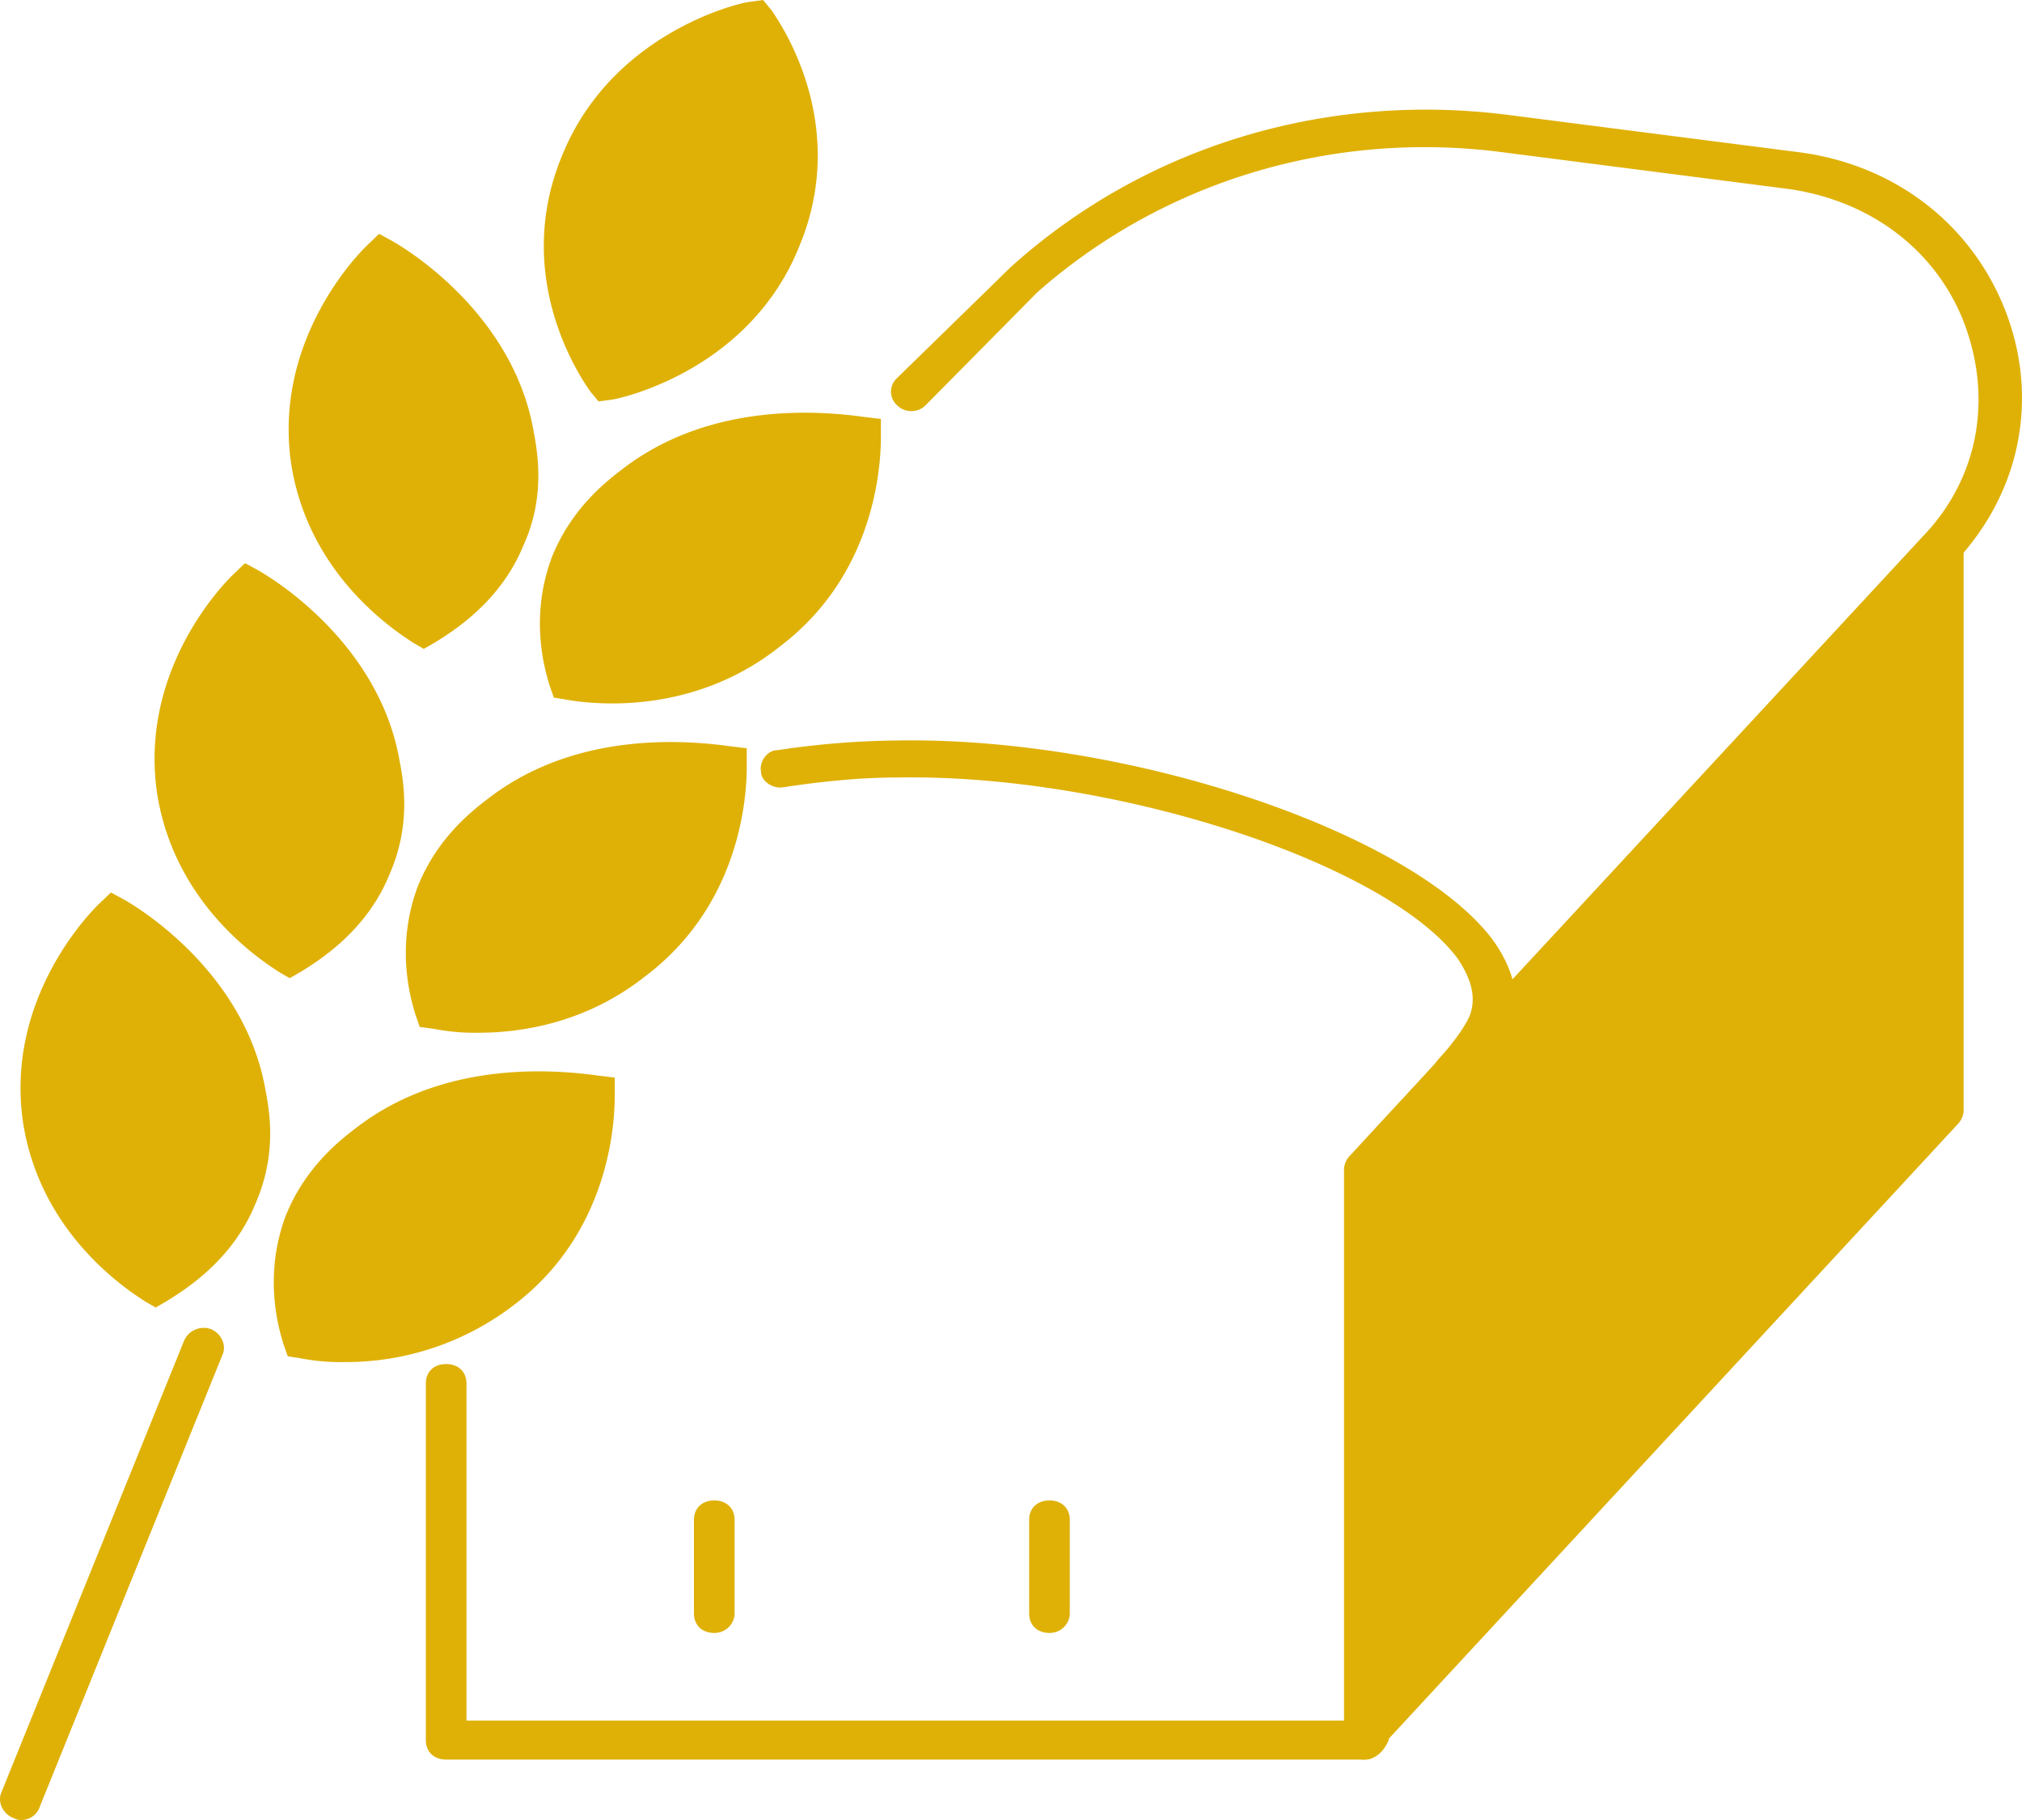 <svg width="40" height="36" fill="none" xmlns="http://www.w3.org/2000/svg"><path d="M26.99 34.805H8.826c-.241 0-.402-.154-.402-.385v-7.054c0-.231.16-.385.402-.385.241 0 .402.154.402.385v6.668h17.4V23.126c0-.077.04-.154.08-.23.282-.348.644-.733 1.005-1.119.563-.616 1.166-1.233 1.366-1.696.121-.346.04-.693-.24-1.117-1.407-1.89-6.792-3.662-11.092-3.585-.723 0-1.487.077-2.25.193-.201.038-.442-.116-.442-.309-.04-.192.12-.424.321-.424a16.865 16.865 0 012.371-.192c4.581-.077 10.167 1.811 11.774 3.931.563.771.523 1.426.362 1.812-.24.616-.844 1.272-1.527 1.965-.321.309-.603.656-.884.925v11.14c-.08.192-.241.385-.482.385z" fill="#DFB107"/><path d="M28.798 21.585c-.08 0-.2-.039-.281-.116-.16-.154-.201-.386-.04-.54l9.644-10.406c1.045-1.157 1.286-2.699.724-4.163-.563-1.426-1.849-2.39-3.456-2.621l-5.707-.733c-3.335-.424-6.67.579-9.162 2.776l-2.21 2.235a.4.4 0 01-.563 0 .362.362 0 010-.54l2.25-2.196c2.653-2.39 6.23-3.47 9.846-3.007l5.706.732c1.89.232 3.416 1.388 4.1 3.084.682 1.696.361 3.546-.885 4.934L29.12 21.43c-.08.078-.201.155-.322.155z" fill="#DFB107"/><path d="M38.443 10.792V22.01L26.99 34.419V23.127l11.453-12.334z" fill="#DFB107"/><path d="M26.99 34.805c-.04 0-.08 0-.16-.038-.162-.039-.242-.193-.242-.347V23.126c0-.077.04-.192.12-.27l11.453-12.372c.121-.116.282-.154.442-.116.161.039.242.193.242.347V21.97a.41.41 0 01-.12.27L27.27 34.612c-.04.155-.16.193-.281.193zm.402-11.524v10.098L38.04 21.854v-10.06L27.39 23.28zM14.13 32.3c-.24 0-.402-.154-.402-.386v-1.85c0-.231.161-.385.402-.385.241 0 .402.154.402.385v1.85c0 .193-.16.386-.402.386zm6.631 0c-.241 0-.402-.154-.402-.386v-1.85c0-.231.16-.385.402-.385.241 0 .402.154.402.385v1.85c0 .193-.16.386-.402.386zM4.847 21.623c-.361-2.043-2.13-3.199-2.612-3.469-.16.154-1.768 1.773-1.406 4.086.321 2.043 1.969 3.045 2.21 3.199.322-.154 1.166-.694 1.608-1.735.401-.886.28-1.657.2-2.08z" fill="#DFB107"/><path d="M3.08 25.863l-.202-.116c-.482-.308-2.05-1.387-2.41-3.469-.403-2.466 1.285-4.2 1.486-4.394l.241-.23.282.153c.723.424 2.41 1.696 2.772 3.739.08.424.241 1.272-.2 2.274-.443 1.08-1.327 1.657-1.769 1.927l-.2.116zm-.764-7.208c-.442.54-1.326 1.812-1.045 3.508.241 1.541 1.286 2.428 1.848 2.813a2.896 2.896 0 001.206-1.387c.322-.81.201-1.503.16-1.85-.32-1.58-1.486-2.621-2.17-3.084zm5.023 3.893c1.728-1.272 3.818-.963 4.38-.886 0 .23.08 2.466-1.848 3.893-1.688 1.272-3.617.963-3.898.925a3.42 3.42 0 01.04-2.313c.321-.848.964-1.349 1.326-1.619z" fill="#DFB107"/><path d="M6.817 26.942a4.24 4.24 0 01-.885-.077l-.24-.038-.081-.232c-.16-.5-.362-1.464.04-2.544.402-1.002 1.125-1.541 1.487-1.811 1.728-1.272 3.858-1.08 4.702-.964l.321.039v.308c0 .27.04 2.66-2.009 4.201a5.46 5.46 0 01-3.335 1.118zm-.523-.77c.643.076 2.09.076 3.336-.887 1.406-1.08 1.647-2.583 1.687-3.276-.884-.078-2.451-.078-3.737.848-.321.23-.884.655-1.205 1.464-.282.732-.201 1.388-.08 1.85zM7.5 15.11c-.362-2.044-2.13-3.2-2.612-3.47-.161.116-1.769 1.735-1.367 4.047.322 2.043 1.97 3.045 2.21 3.2a3.54 3.54 0 001.608-1.735c.362-.848.241-1.657.16-2.043z" fill="#DFB107"/><path d="M5.732 19.349l-.201-.116c-.483-.308-2.05-1.387-2.412-3.469-.401-2.466 1.286-4.2 1.487-4.393l.241-.232.282.154c.723.424 2.41 1.696 2.773 3.74.08.423.24 1.271-.201 2.273-.442 1.08-1.326 1.658-1.769 1.927l-.2.116zm-.764-7.246c-.442.54-1.326 1.811-1.045 3.507.241 1.542 1.286 2.428 1.849 2.814a2.897 2.897 0 001.205-1.388c.322-.809.201-1.503.161-1.85-.321-1.541-1.487-2.582-2.17-3.083zm5.023 3.931c1.728-1.272 3.818-.963 4.38-.886 0 .231.08 2.467-1.848 3.893-1.688 1.272-3.617.963-3.898.925a3.419 3.419 0 01.04-2.313c.322-.886.965-1.349 1.326-1.619z" fill="#DFB107"/><path d="M9.469 20.428a4.22 4.22 0 01-.884-.077l-.282-.038-.08-.232c-.16-.5-.362-1.464.04-2.543.402-1.003 1.125-1.542 1.487-1.812 1.728-1.272 3.858-1.08 4.702-.964l.321.039v.308c0 .27.04 2.66-2.009 4.202-1.165.924-2.451 1.117-3.295 1.117zm-.523-.81c.643.078 2.09.078 3.336-.886 1.406-1.079 1.648-2.582 1.688-3.276-.884-.077-2.452-.077-3.738.848-.321.231-.884.655-1.205 1.465a2.97 2.97 0 00-.08 1.85zm1.206-11.061c-.362-2.043-2.13-3.2-2.612-3.47-.16.155-1.768 1.774-1.407 4.086.322 2.043 1.97 3.045 2.21 3.2a3.54 3.54 0 001.608-1.735c.402-.886.281-1.657.201-2.081z" fill="#DFB107"/><path d="M8.384 12.835l-.201-.116c-.482-.308-2.05-1.387-2.411-3.468-.402-2.467 1.286-4.202 1.487-4.394l.24-.232.282.154c.723.424 2.411 1.696 2.773 3.74.08.423.241 1.31-.201 2.273-.442 1.08-1.326 1.658-1.768 1.928l-.201.115zM7.62 5.59c-.442.54-1.326 1.811-1.045 3.507.242 1.542 1.286 2.429 1.849 2.814a2.897 2.897 0 001.206-1.387c.321-.81.2-1.504.16-1.85-.321-1.58-1.487-2.583-2.17-3.084zm5.023 3.93c1.728-1.272 3.818-.963 4.38-.886 0 .231.081 2.467-1.848 3.893-1.688 1.272-3.617.963-3.898.925a3.418 3.418 0 01.04-2.313c.322-.886.965-1.387 1.326-1.619z" fill="#DFB107"/><path d="M12.121 13.914c-.402 0-.723-.038-.924-.077l-.241-.038-.08-.231c-.161-.502-.362-1.465.04-2.544.401-1.003 1.125-1.542 1.486-1.812 1.728-1.272 3.858-1.08 4.702-.964l.322.039v.308c0 .27.04 2.66-2.01 4.202-1.165.925-2.451 1.117-3.295 1.117zm-.522-.81c.643.078 2.05.078 3.335-.886 1.407-1.079 1.648-2.582 1.688-3.276-.884-.077-2.451-.077-3.737.848-.322.231-.884.655-1.206 1.465a2.97 2.97 0 00-.08 1.85zm3.858-8.402c-.925 2.236-3.256 2.776-3.416 2.814-.12-.154-1.447-2.043-.523-4.317C12.443.964 14.773.424 14.934.385c.08.155 1.407 2.082.523 4.317z" fill="#DFB107"/><path d="M11.84 7.94l-.16-.193c-.162-.23-1.568-2.235-.563-4.663C12.08.694 14.532.077 14.813.039L15.095 0l.16.193c.161.231 1.568 2.235.563 4.664-.964 2.428-3.456 3.006-3.697 3.045l-.281.038zM14.733.848c-.643.193-2.21.848-2.853 2.505-.683 1.658 0 3.16.362 3.7.643-.192 2.21-.847 2.853-2.505.643-1.657-.04-3.16-.362-3.7zM.427 36c-.04 0-.08 0-.16-.038-.202-.078-.322-.309-.242-.502l3.617-8.942a.424.424 0 01.522-.231c.201.077.322.308.241.501L.79 35.73a.384.384 0 01-.362.27z" fill="#DFB107"/></svg>